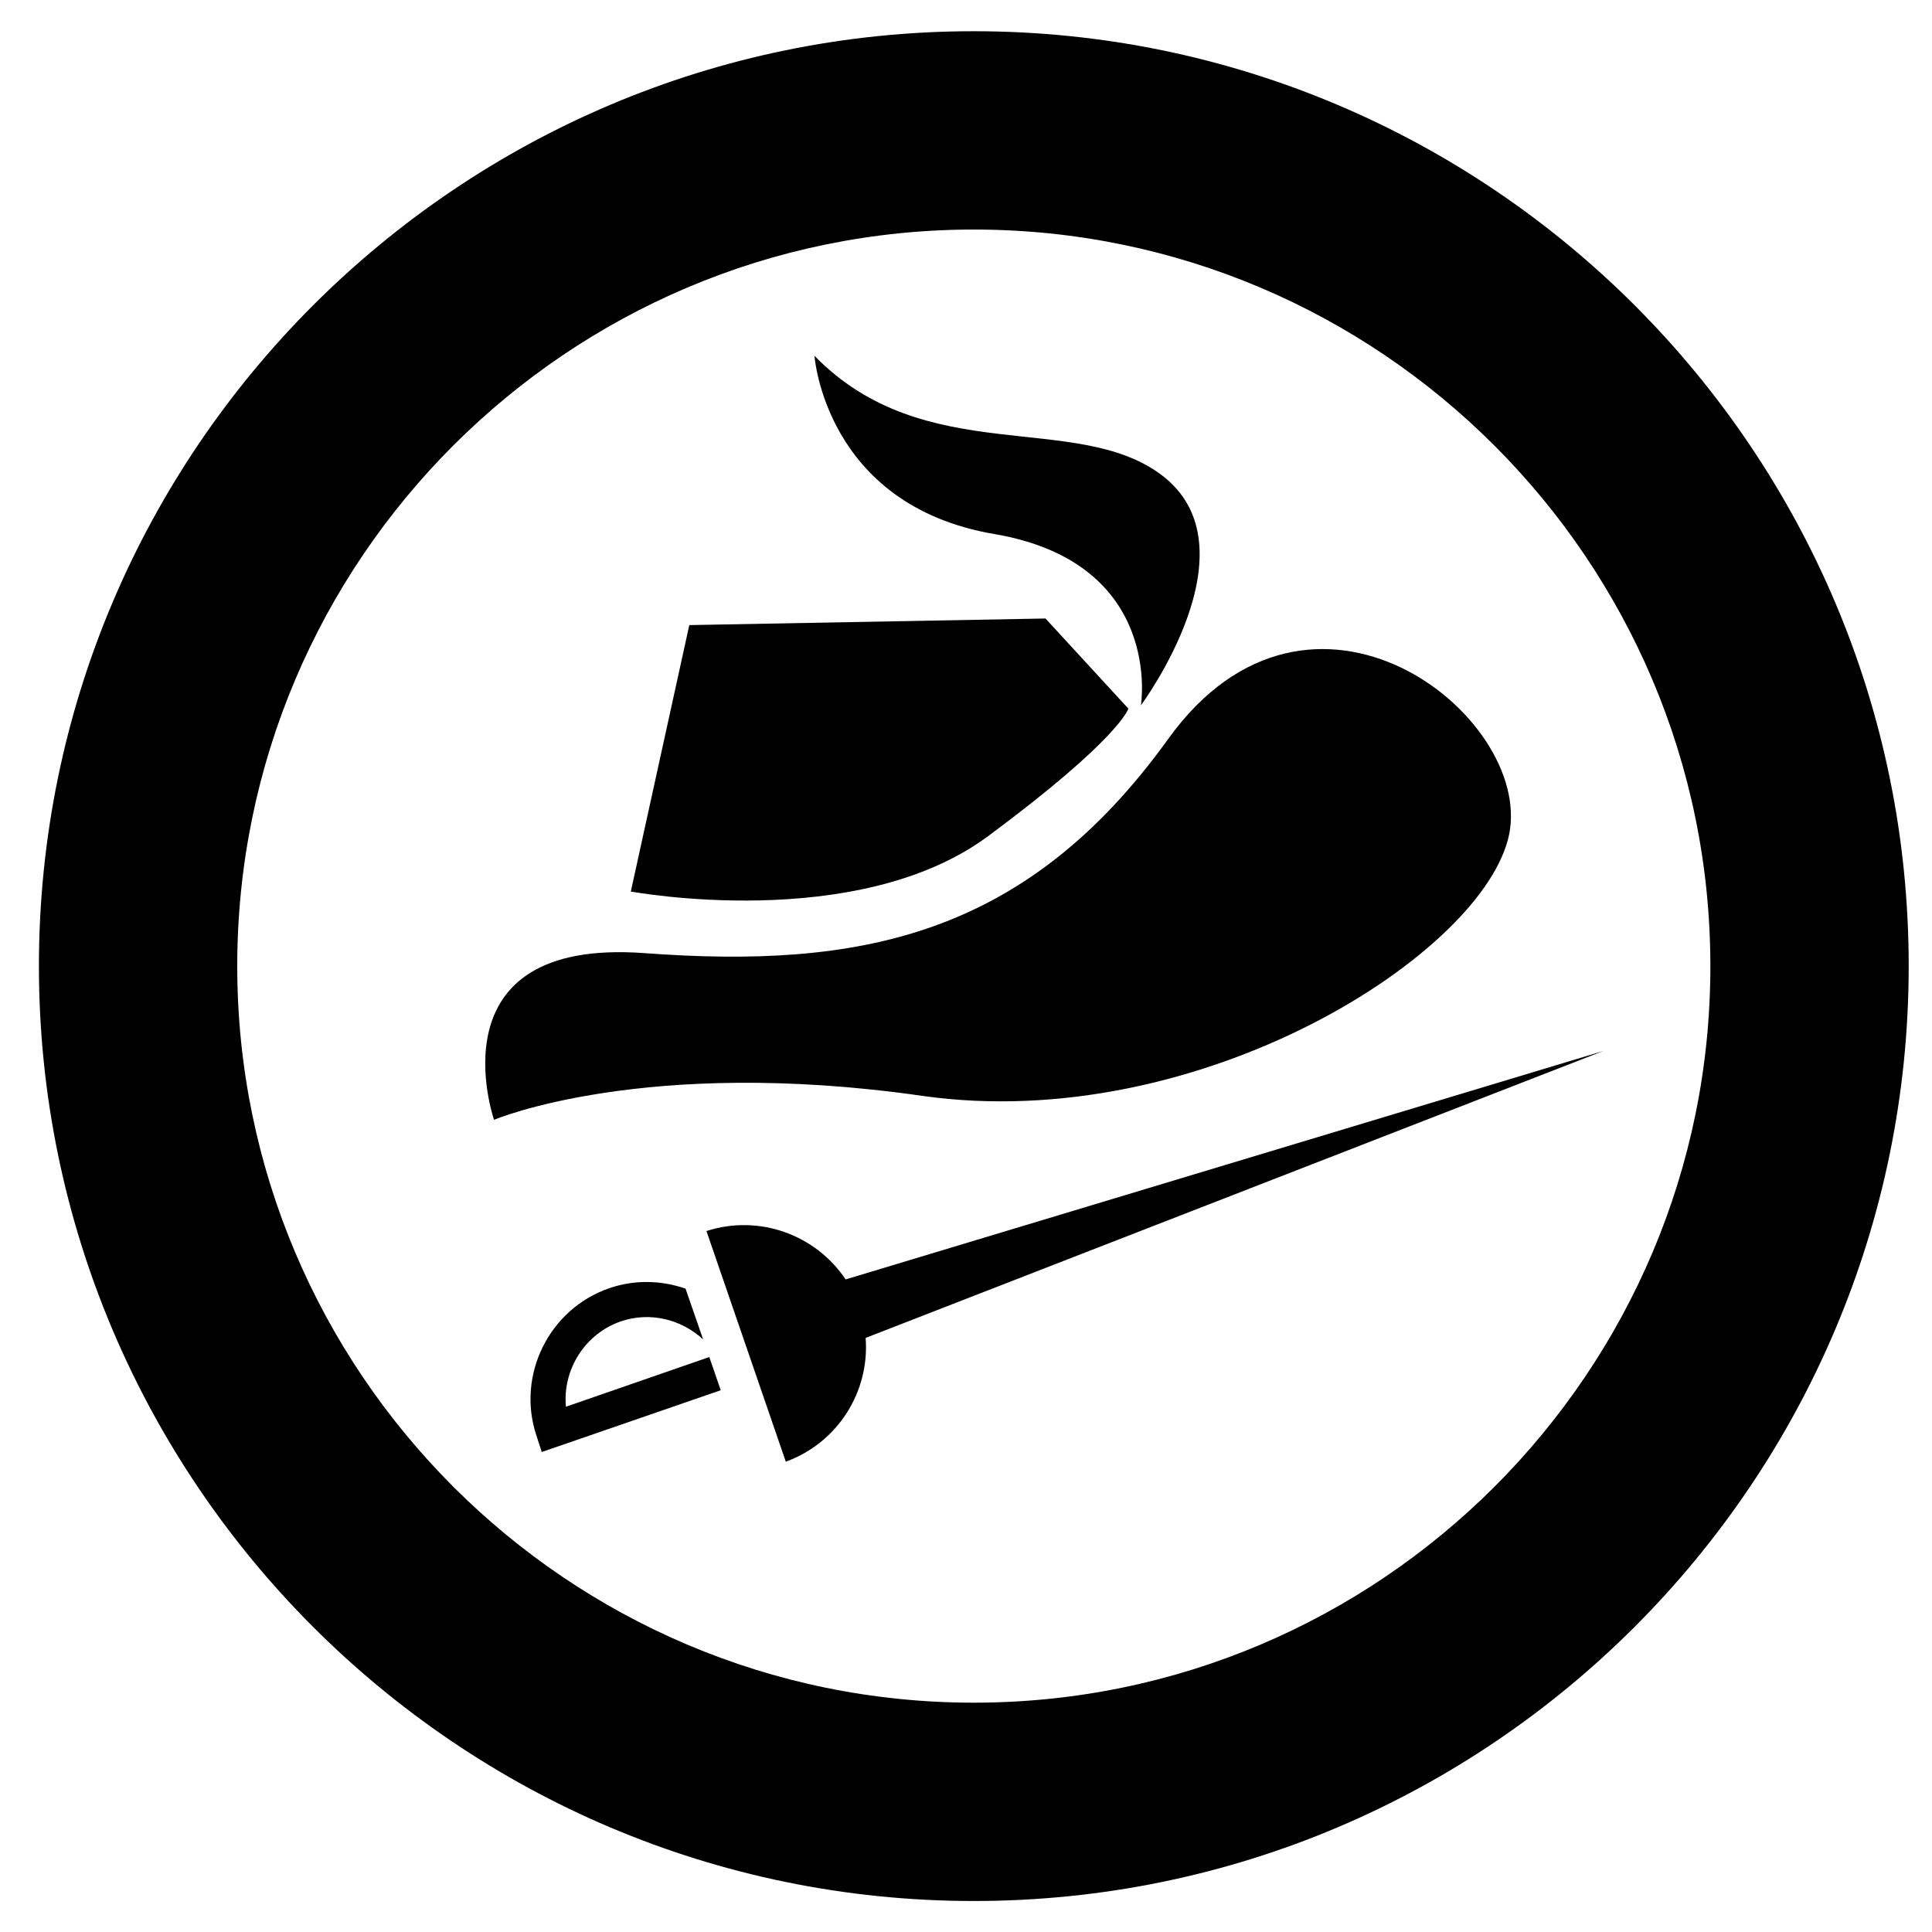 <?xml version="1.0" encoding="utf-8"?>
<!-- Generator: Adobe Illustrator 24.2.0, SVG Export Plug-In . SVG Version: 6.00 Build 0)  -->
<svg version="1.1" xmlns="http://www.w3.org/2000/svg" x="0px" y="0px"
	 viewBox="0 0 87.87 87.87" style="enable-background:new 0 0 87.87 87.87;" xml:space="preserve">
<g id="Warstwa_2">
</g>
<g id="Warstwa_3">
	<g>
		<g>
			<g>
				<g>
					<path d="M396.53,73.13c-23.44,0-42.52,19.07-42.52,42.52c0,23.44,19.07,42.52,42.52,42.52c23.45,0,42.52-19.07,42.52-42.52
						C439.05,92.2,419.98,73.13,396.53,73.13z M396.53,149.15c-18.47,0-33.5-15.03-33.5-33.5c0-18.47,15.03-33.5,33.5-33.5
						c18.47,0,33.5,15.03,33.5,33.5C430.03,134.12,415,149.15,396.53,149.15z"/>
				</g>
			</g>
			<g>
				<path d="M374.69,122.63c0,0-2.89-8.3,6.85-7.58c9.74,0.72,17.32-0.72,23.81-9.74s16.59-1.08,15.51,4.33
					c-1.08,5.41-14.07,13.71-26.7,11.9C381.55,119.75,374.69,122.63,374.69,122.63z"/>
				<path d="M383.59,100.13l-2.66,12.12c0,0,10.25,1.93,16.25-2.51s6.38-5.8,6.38-5.8l-3.77-4.1L383.59,100.13z"/>
				<path d="M389.29,87.89c0,0,0.46,6.8,8.18,8.12c7.72,1.32,6.66,7.79,6.66,7.79s5.34-7.19,0.92-10.49
					C401.15,90.39,394.3,93.04,389.29,87.89z"/>
			</g>
		</g>
		<g>
			<polygon points="390.04,130.1 425.16,119.51 390.97,132.82 			"/>
			<g>
				<path d="M387.99,138.19c2.84-1.03,4.34-4.15,3.35-7.02c-0.99-2.87-4.09-4.4-6.96-3.47L387.99,138.19z"/>
			</g>
			<g>
				<g>
					<path d="M384.5,133.45l-6.52,2.25c-0.16-1.67,0.85-3.31,2.49-3.88c1.34-0.46,2.77-0.09,3.75,0.82l-0.8-2.31
						c-1.09-0.38-2.31-0.42-3.47-0.02c-2.73,0.94-4.22,3.94-3.32,6.68l0.25,0.77l8.14-2.81L384.5,133.45z"/>
				</g>
			</g>
		</g>
	</g>
	<g>
		<path d="M44.29,1.42c-23.44,0-42.52,19.07-42.52,42.52c0,23.44,19.07,42.52,42.52,42.52c23.45,0,42.52-19.07,42.52-42.52
			C86.82,20.49,67.74,1.42,44.29,1.42z M44.29,77.44c-18.47,0-33.5-15.03-33.5-33.5c0-18.47,15.03-33.5,33.5-33.5
			c18.47,0,33.5,15.03,33.5,33.5C77.8,62.41,62.77,77.44,44.29,77.44z"/>
		<path d="M41.94,49.84c12.63,1.8,25.61-6.49,26.7-11.9c1.08-5.41-9.02-13.35-15.51-4.33c-6.49,9.02-14.07,10.46-23.81,9.74
			c-9.74-0.72-6.85,7.58-6.85,7.58S29.31,48.03,41.94,49.84z"/>
		<path d="M44.94,38.03c6-4.45,6.38-5.8,6.38-5.8l-3.77-4.1l-16.2,0.3l-2.66,12.12C28.69,40.54,38.94,42.47,44.94,38.03z"/>
		<path d="M45.23,24.29c7.72,1.32,6.66,7.79,6.66,7.79s5.34-7.19,0.92-10.49c-3.9-2.91-10.75-0.26-15.77-5.41
			C37.05,16.18,37.51,22.98,45.23,24.29z"/>
		<path d="M38.46,58.19c-1.35-2.02-3.92-2.98-6.33-2.2l3.61,10.49c2.38-0.87,3.82-3.2,3.63-5.63L72.92,47.8L38.46,58.19z"/>
		<path d="M25.74,63.98c-0.16-1.67,0.85-3.31,2.49-3.88c1.34-0.46,2.77-0.09,3.75,0.82l-0.8-2.31c-1.09-0.38-2.31-0.42-3.47-0.02
			c-2.73,0.94-4.22,3.94-3.32,6.68l0.25,0.77l8.14-2.81l-0.52-1.51L25.74,63.98z"/>
	</g>
</g>
</svg>
